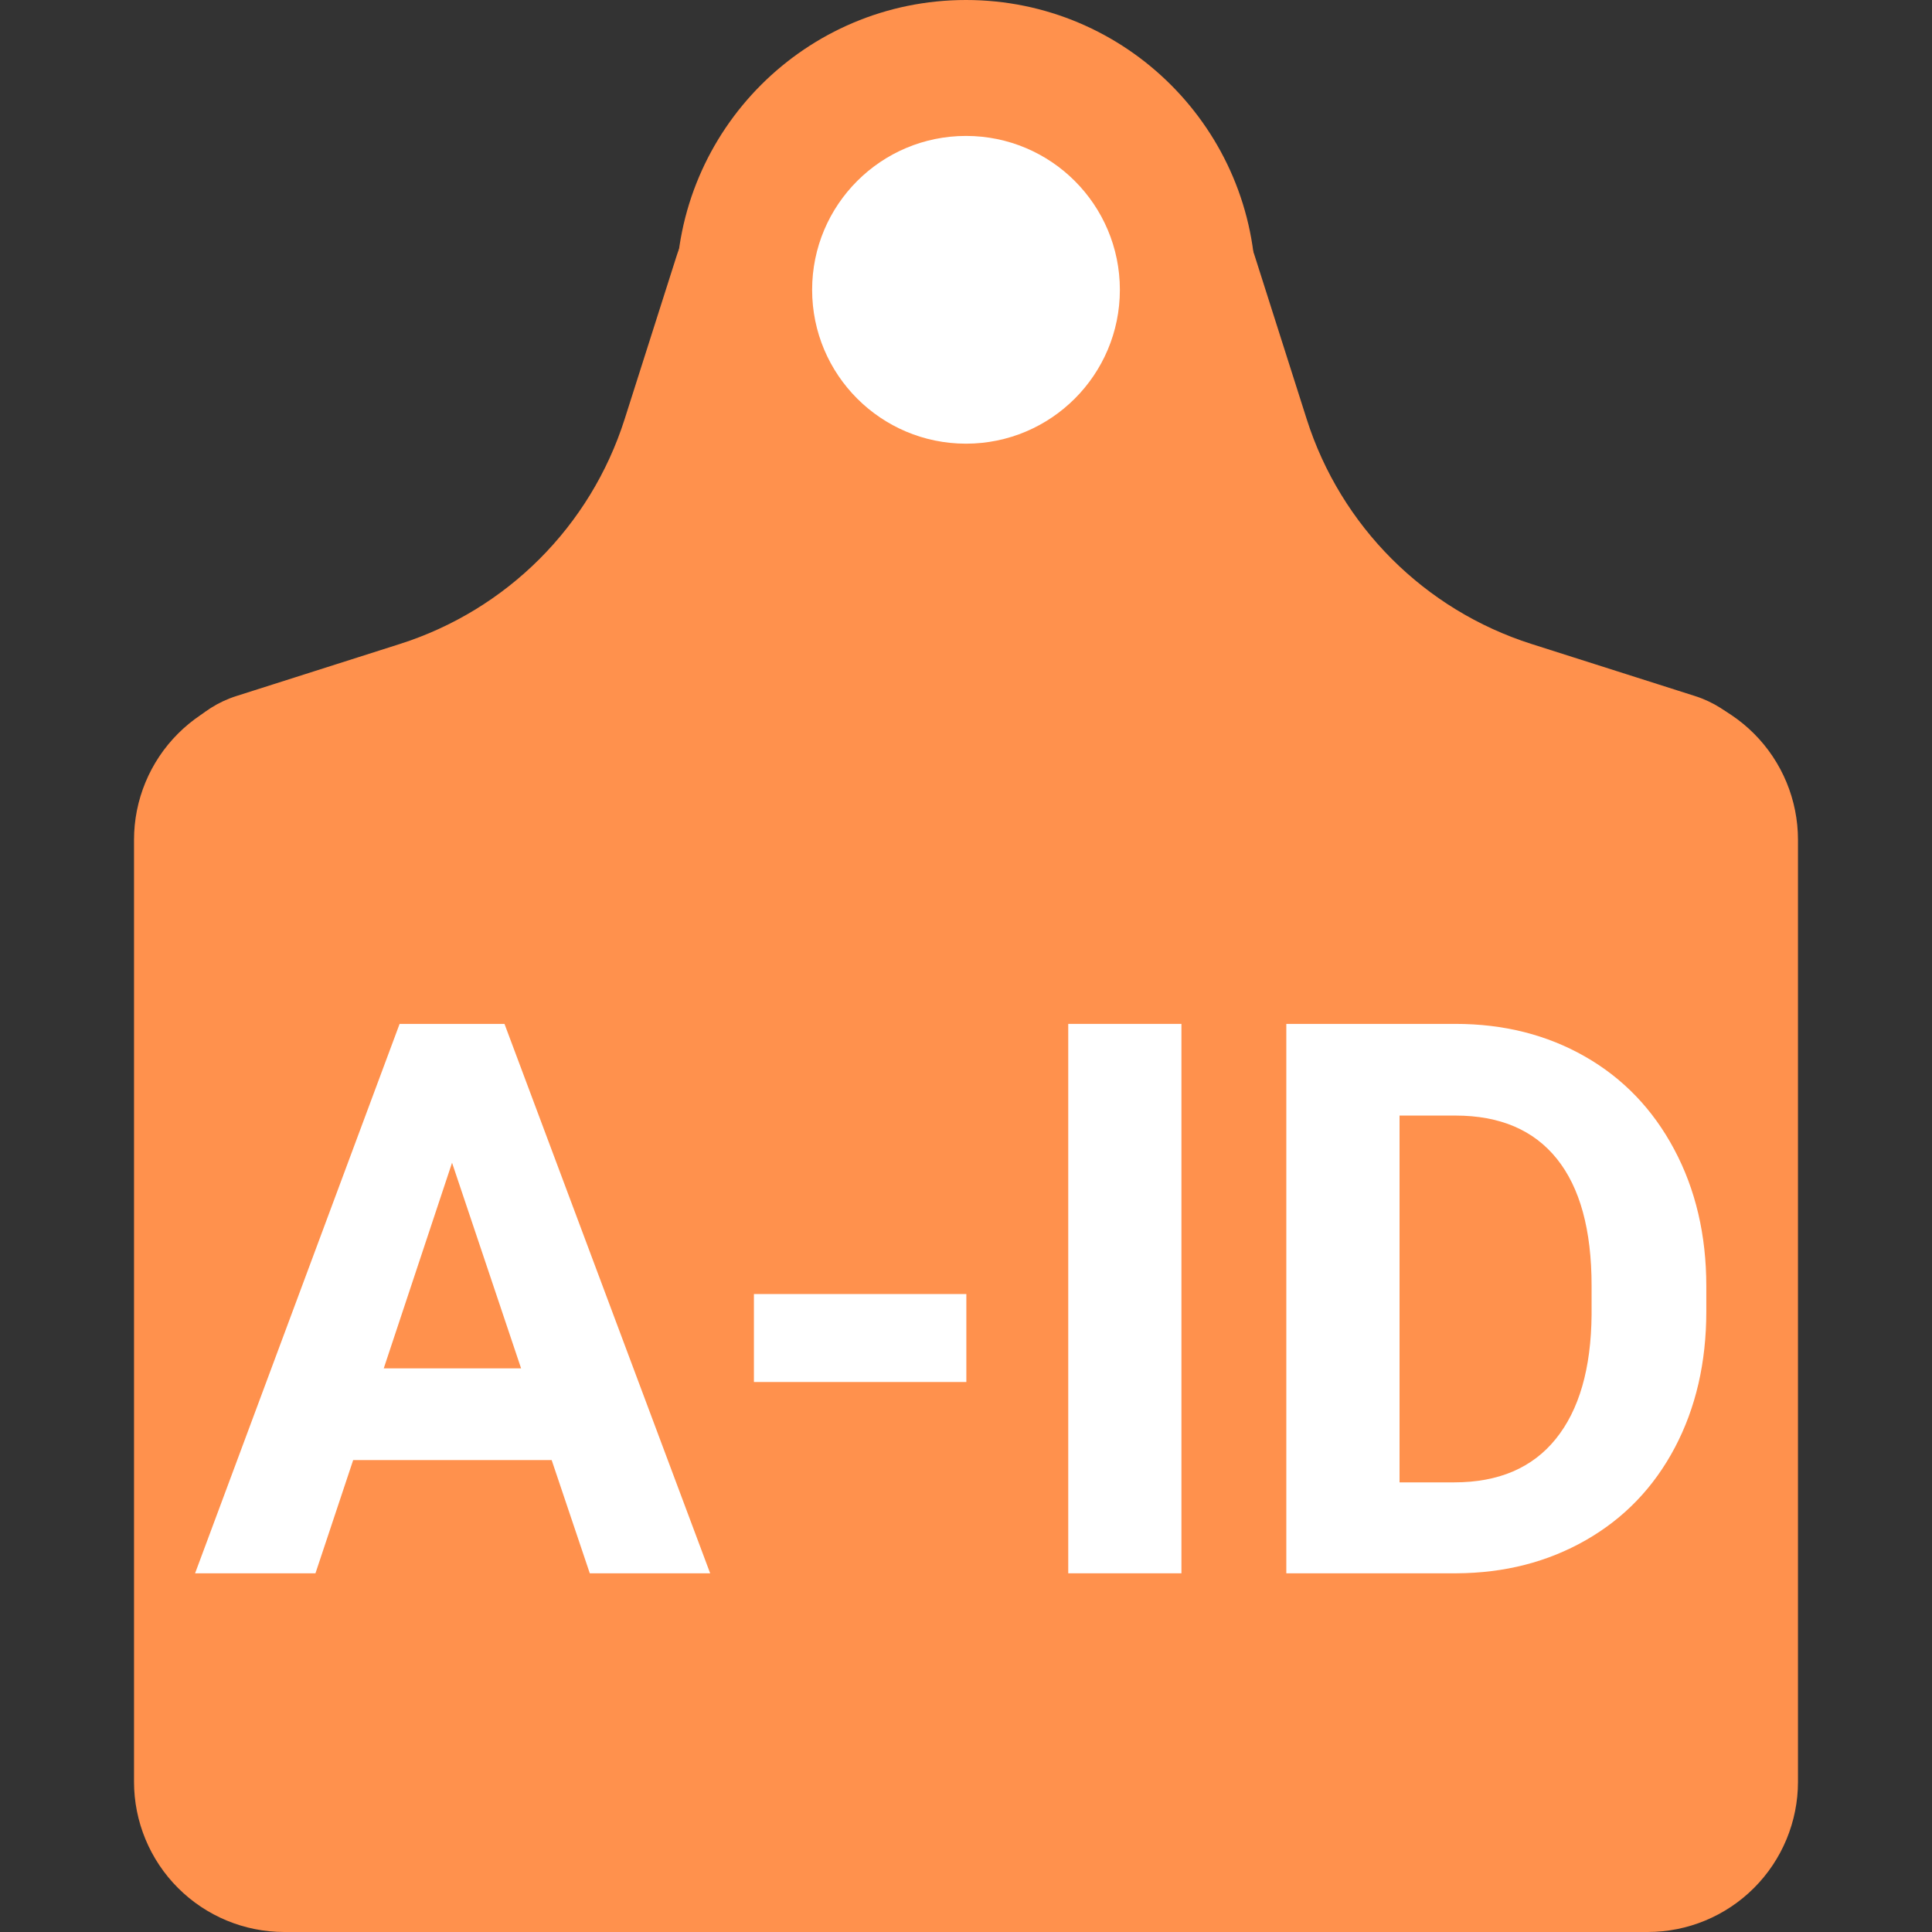 <svg xmlns="http://www.w3.org/2000/svg" xmlns:xlink="http://www.w3.org/1999/xlink" width="1080" zoomAndPan="magnify" viewBox="0 0 810 810" height="1080" preserveAspectRatio="xMidYMid meet" version="1.0"><rect x="0" y="0" width="810" height="810" fill="#333333" stroke="none"/><defs><g/><clipPath id="0370acca1e"><path d="M 67 75 L 523 75 L 523 531 L 67 531 Z M 67 75 " clip-rule="nonzero"/></clipPath><clipPath id="9d229ae49d"><path d="M 326.434 55.656 L 542.031 271.254 L 262.555 550.734 L 46.957 335.137 Z M 326.434 55.656 " clip-rule="nonzero"/></clipPath><clipPath id="23ca2e0dc4"><path d="M 508.961 238.184 L 359.504 88.727 C 348.238 77.461 331.914 72.883 316.43 76.648 C 300.949 80.414 288.551 91.977 283.715 107.16 L 261.867 175.77 C 247.594 220.594 212.473 255.719 167.645 269.992 L 99.035 291.84 C 83.852 296.676 72.289 309.074 68.523 324.555 C 64.758 340.039 69.336 356.363 80.605 367.629 L 230.062 517.086 C 241.328 528.352 257.652 532.93 273.137 529.168 C 288.617 525.402 301.016 513.836 305.852 498.656 L 327.699 430.043 C 341.973 385.219 377.098 350.098 421.922 335.824 L 490.531 313.977 C 505.715 309.141 517.277 296.742 521.043 281.258 C 524.809 265.777 520.23 249.453 508.961 238.184 Z M 508.961 238.184 " clip-rule="nonzero"/></clipPath><clipPath id="45e86366dc"><path d="M 287 75 L 743 75 L 743 531 L 287 531 Z M 287 75 " clip-rule="nonzero"/></clipPath><clipPath id="415a11ddbc"><path d="M 762.188 334.555 L 546.59 550.152 L 267.109 270.672 L 482.707 55.074 Z M 762.188 334.555 " clip-rule="nonzero"/></clipPath><clipPath id="c63e079df6"><path d="M 579.66 517.082 L 729.117 367.625 C 740.383 356.359 744.961 340.031 741.195 324.551 C 737.43 309.066 725.867 296.668 710.684 291.832 L 642.074 269.984 C 597.25 255.711 562.129 220.59 547.852 175.766 L 526.004 107.152 C 521.172 91.973 508.77 80.41 493.289 76.645 C 477.805 72.879 461.48 77.457 450.215 88.723 L 300.758 238.18 C 289.492 249.445 284.914 265.773 288.676 281.254 C 292.441 296.734 304.008 309.137 319.188 313.969 L 387.801 335.82 C 432.625 350.094 467.746 385.215 482.02 430.039 L 503.867 498.648 C 508.703 513.832 521.102 525.395 536.586 529.16 C 552.066 532.926 568.391 528.348 579.66 517.082 Z M 579.66 517.082 " clip-rule="nonzero"/></clipPath><clipPath id="2b19794901"><path d="M 56.188 289.113 L 754 289.113 L 754 810 L 56.188 810 Z M 56.188 289.113 " clip-rule="nonzero"/></clipPath><clipPath id="726edfda22"><path d="M 119.188 289.113 L 690.812 289.113 C 707.52 289.113 723.547 295.75 735.359 307.566 C 747.176 319.379 753.812 335.402 753.812 352.113 L 753.812 747 C 753.812 763.707 747.176 779.734 735.359 791.547 C 723.547 803.363 707.52 810 690.812 810 L 119.188 810 C 102.477 810 86.453 803.363 74.641 791.547 C 62.824 779.734 56.188 763.707 56.188 747 L 56.188 352.113 C 56.188 335.402 62.824 319.379 74.641 307.566 C 86.453 295.75 102.477 289.113 119.188 289.113 Z M 119.188 289.113 " clip-rule="nonzero"/></clipPath><clipPath id="e8d0d35802"><path d="M 283.5 0 L 526.5 0 L 526.5 243 L 283.5 243 Z M 283.5 0 " clip-rule="nonzero"/></clipPath><clipPath id="a07263d027"><path d="M 405 0 C 337.898 0 283.5 54.398 283.5 121.5 C 283.5 188.602 337.898 243 405 243 C 472.102 243 526.5 188.602 526.5 121.5 C 526.5 54.398 472.102 0 405 0 Z M 405 0 " clip-rule="nonzero"/></clipPath><clipPath id="de71dd8219"><path d="M 340.488 56.988 L 469.512 56.988 L 469.512 186.012 L 340.488 186.012 Z M 340.488 56.988 " clip-rule="nonzero"/></clipPath><clipPath id="9121734955"><path d="M 405 56.988 C 369.371 56.988 340.488 85.871 340.488 121.5 C 340.488 157.129 369.371 186.012 405 186.012 C 440.629 186.012 469.512 157.129 469.512 121.5 C 469.512 85.871 440.629 56.988 405 56.988 Z M 405 56.988 " clip-rule="nonzero"/></clipPath></defs><g clip-path="url(#0370acca1e)"><g clip-path="url(#9d229ae49d)"><g clip-path="url(#23ca2e0dc4)"><path fill="#ff914d" d="M 306.473 35.695 L 561.996 291.219 L 283.516 569.699 L 27.992 314.176 Z M 306.473 35.695 " fill-opacity="1" fill-rule="nonzero"/></g></g></g><g clip-path="url(#45e86366dc)"><g clip-path="url(#415a11ddbc)"><g clip-path="url(#c63e079df6)"><path fill="#ff914d" d="M 782.148 314.59 L 526.625 570.113 L 248.145 291.633 L 503.668 36.109 Z M 782.148 314.59 " fill-opacity="1" fill-rule="nonzero"/></g></g></g><g clip-path="url(#2b19794901)"><g clip-path="url(#726edfda22)"><path fill="#ff914d" d="M 56.188 289.113 L 754.094 289.113 L 754.094 810 L 56.188 810 Z M 56.188 289.113 " fill-opacity="1" fill-rule="nonzero"/></g></g><g fill="#ffffff" fill-opacity="1"><g transform="translate(80.679, 659.613)"><g><path d="M 150.609 -47.469 L 67.391 -47.469 L 51.578 0 L 1.109 0 L 86.859 -230.344 L 130.828 -230.344 L 217.062 0 L 166.594 0 Z M 80.203 -85.906 L 137.797 -85.906 L 108.844 -172.125 Z M 80.203 -85.906 "/></g></g><g transform="translate(298.678, 659.613)"><g><path d="M 106.469 -80.203 L 17.406 -80.203 L 17.406 -117.078 L 106.469 -117.078 Z M 106.469 -80.203 "/></g></g><g transform="translate(424.289, 659.613)"><g><path d="M 71.031 0 L 23.578 0 L 23.578 -230.344 L 71.031 -230.344 Z M 71.031 0 "/></g></g><g transform="translate(518.734, 659.613)"><g><path d="M 20.562 0 L 20.562 -230.344 L 91.438 -230.344 C 111.688 -230.344 129.801 -225.781 145.781 -216.656 C 161.758 -207.531 174.227 -194.555 183.188 -177.734 C 192.156 -160.922 196.641 -141.805 196.641 -120.391 L 196.641 -109.797 C 196.641 -88.379 192.238 -69.336 183.438 -52.672 C 174.633 -36.016 162.219 -23.098 146.188 -13.922 C 130.156 -4.742 112.066 -0.102 91.922 0 Z M 68.031 -191.906 L 68.031 -38.125 L 90.969 -38.125 C 109.531 -38.125 123.711 -44.188 133.516 -56.312 C 143.328 -68.445 148.336 -85.801 148.547 -108.375 L 148.547 -120.547 C 148.547 -143.961 143.691 -161.707 133.984 -173.781 C 124.285 -185.863 110.102 -191.906 91.438 -191.906 Z M 68.031 -191.906 "/></g></g></g><g clip-path="url(#e8d0d35802)"><g clip-path="url(#a07263d027)"><path fill="#ff914d" d="M 283.5 0 L 526.5 0 L 526.5 243 L 283.5 243 Z M 283.5 0 " fill-opacity="1" fill-rule="nonzero"/></g></g><g clip-path="url(#de71dd8219)"><g clip-path="url(#9121734955)"><path fill="#ffffff" d="M 340.488 56.988 L 469.512 56.988 L 469.512 186.012 L 340.488 186.012 Z M 340.488 56.988 " fill-opacity="1" fill-rule="nonzero"/></g></g></svg>
